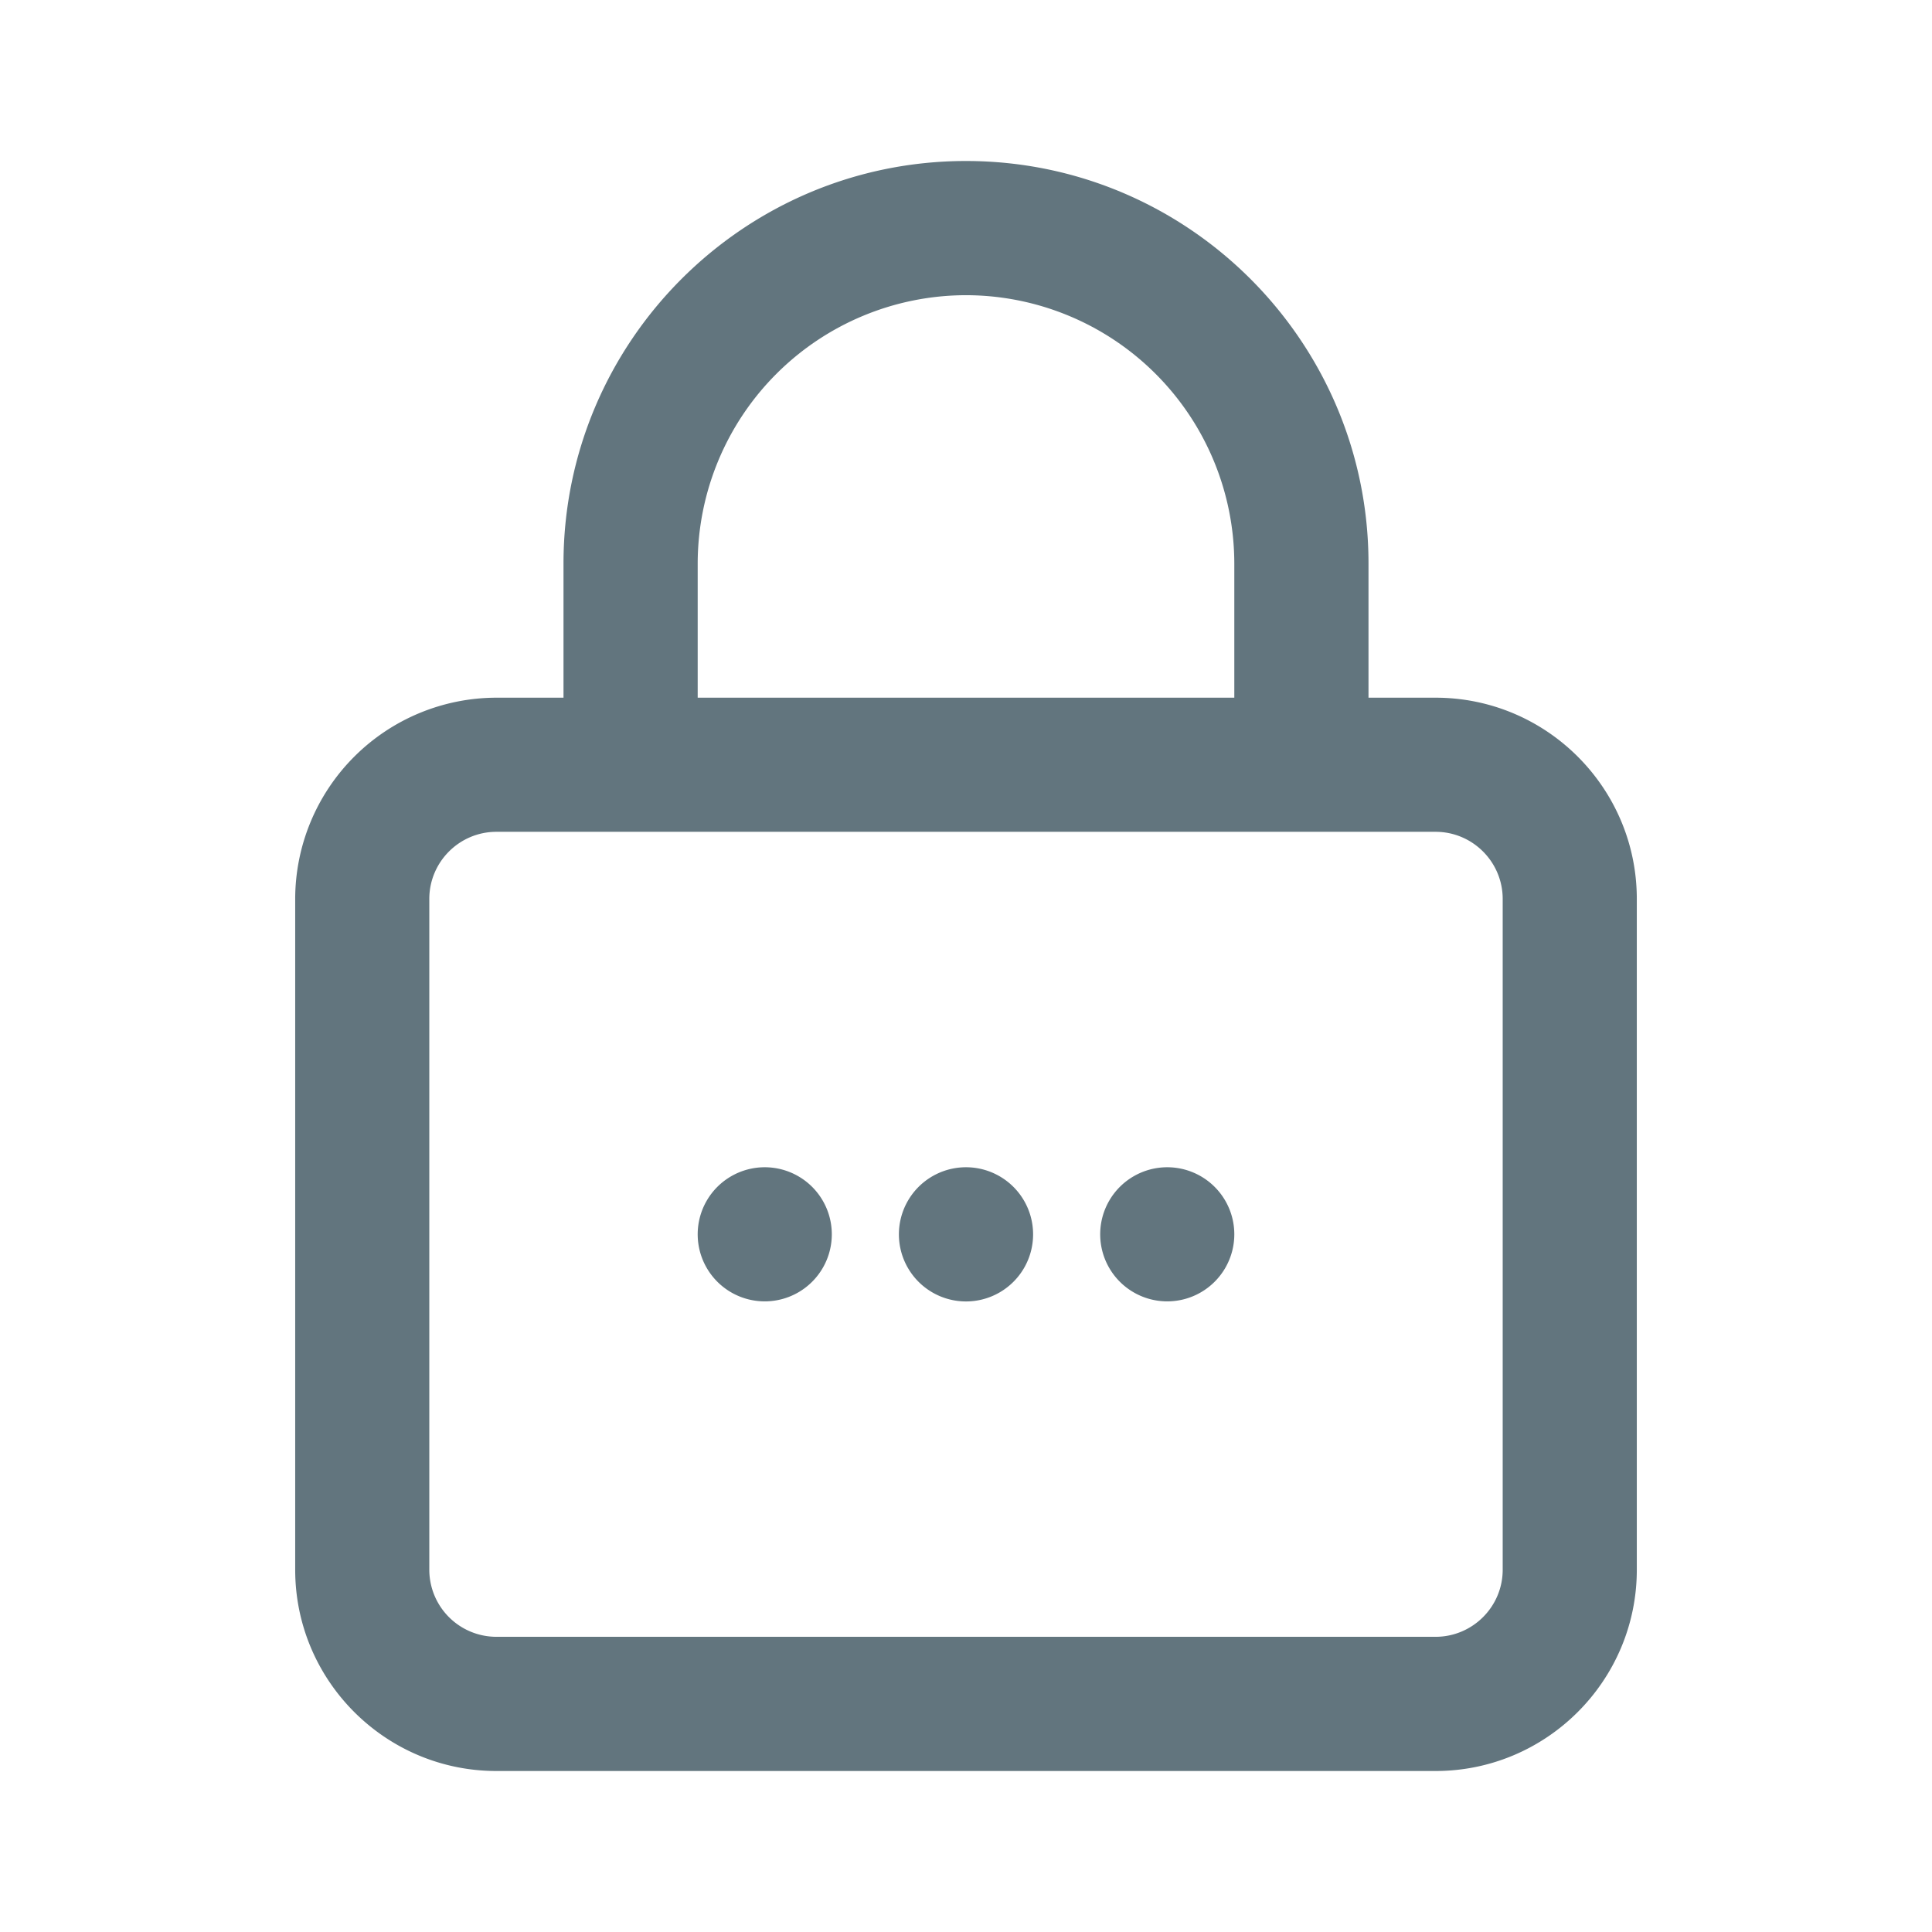<svg xmlns="http://www.w3.org/2000/svg" fill="none" viewBox="0 0 24 24"><path fill="#62757E" fill-rule="evenodd" d="M8.667 7A3.337 3.337 0 0 1 12 3.667 3.337 3.337 0 0 1 15.333 7v1.667H8.667zm9.166 1.667H17V7c0-2.758-2.242-5-5-5S7 4.242 7 7v1.667h-.833a2.503 2.503 0 0 0-2.5 2.5V19.5c0 1.378 1.121 2.5 2.5 2.5h11.666c1.379 0 2.5-1.122 2.5-2.5v-8.333c0-1.379-1.121-2.5-2.5-2.5m.834 10.833c0 .46-.375.833-.834.833H6.167a.834.834 0 0 1-.834-.833v-8.333c0-.46.374-.834.834-.834h11.666c.46 0 .834.374.834.834zm-8.334-4.167a.833.833 0 1 1-1.666 0 .833.833 0 0 1 1.666 0m1.667.834a.833.833 0 1 0 0-1.667.833.833 0 0 0 0 1.667m3.333-.834a.833.833 0 1 1-1.666 0 .833.833 0 0 1 1.666 0" clip-rule="evenodd"/></svg>